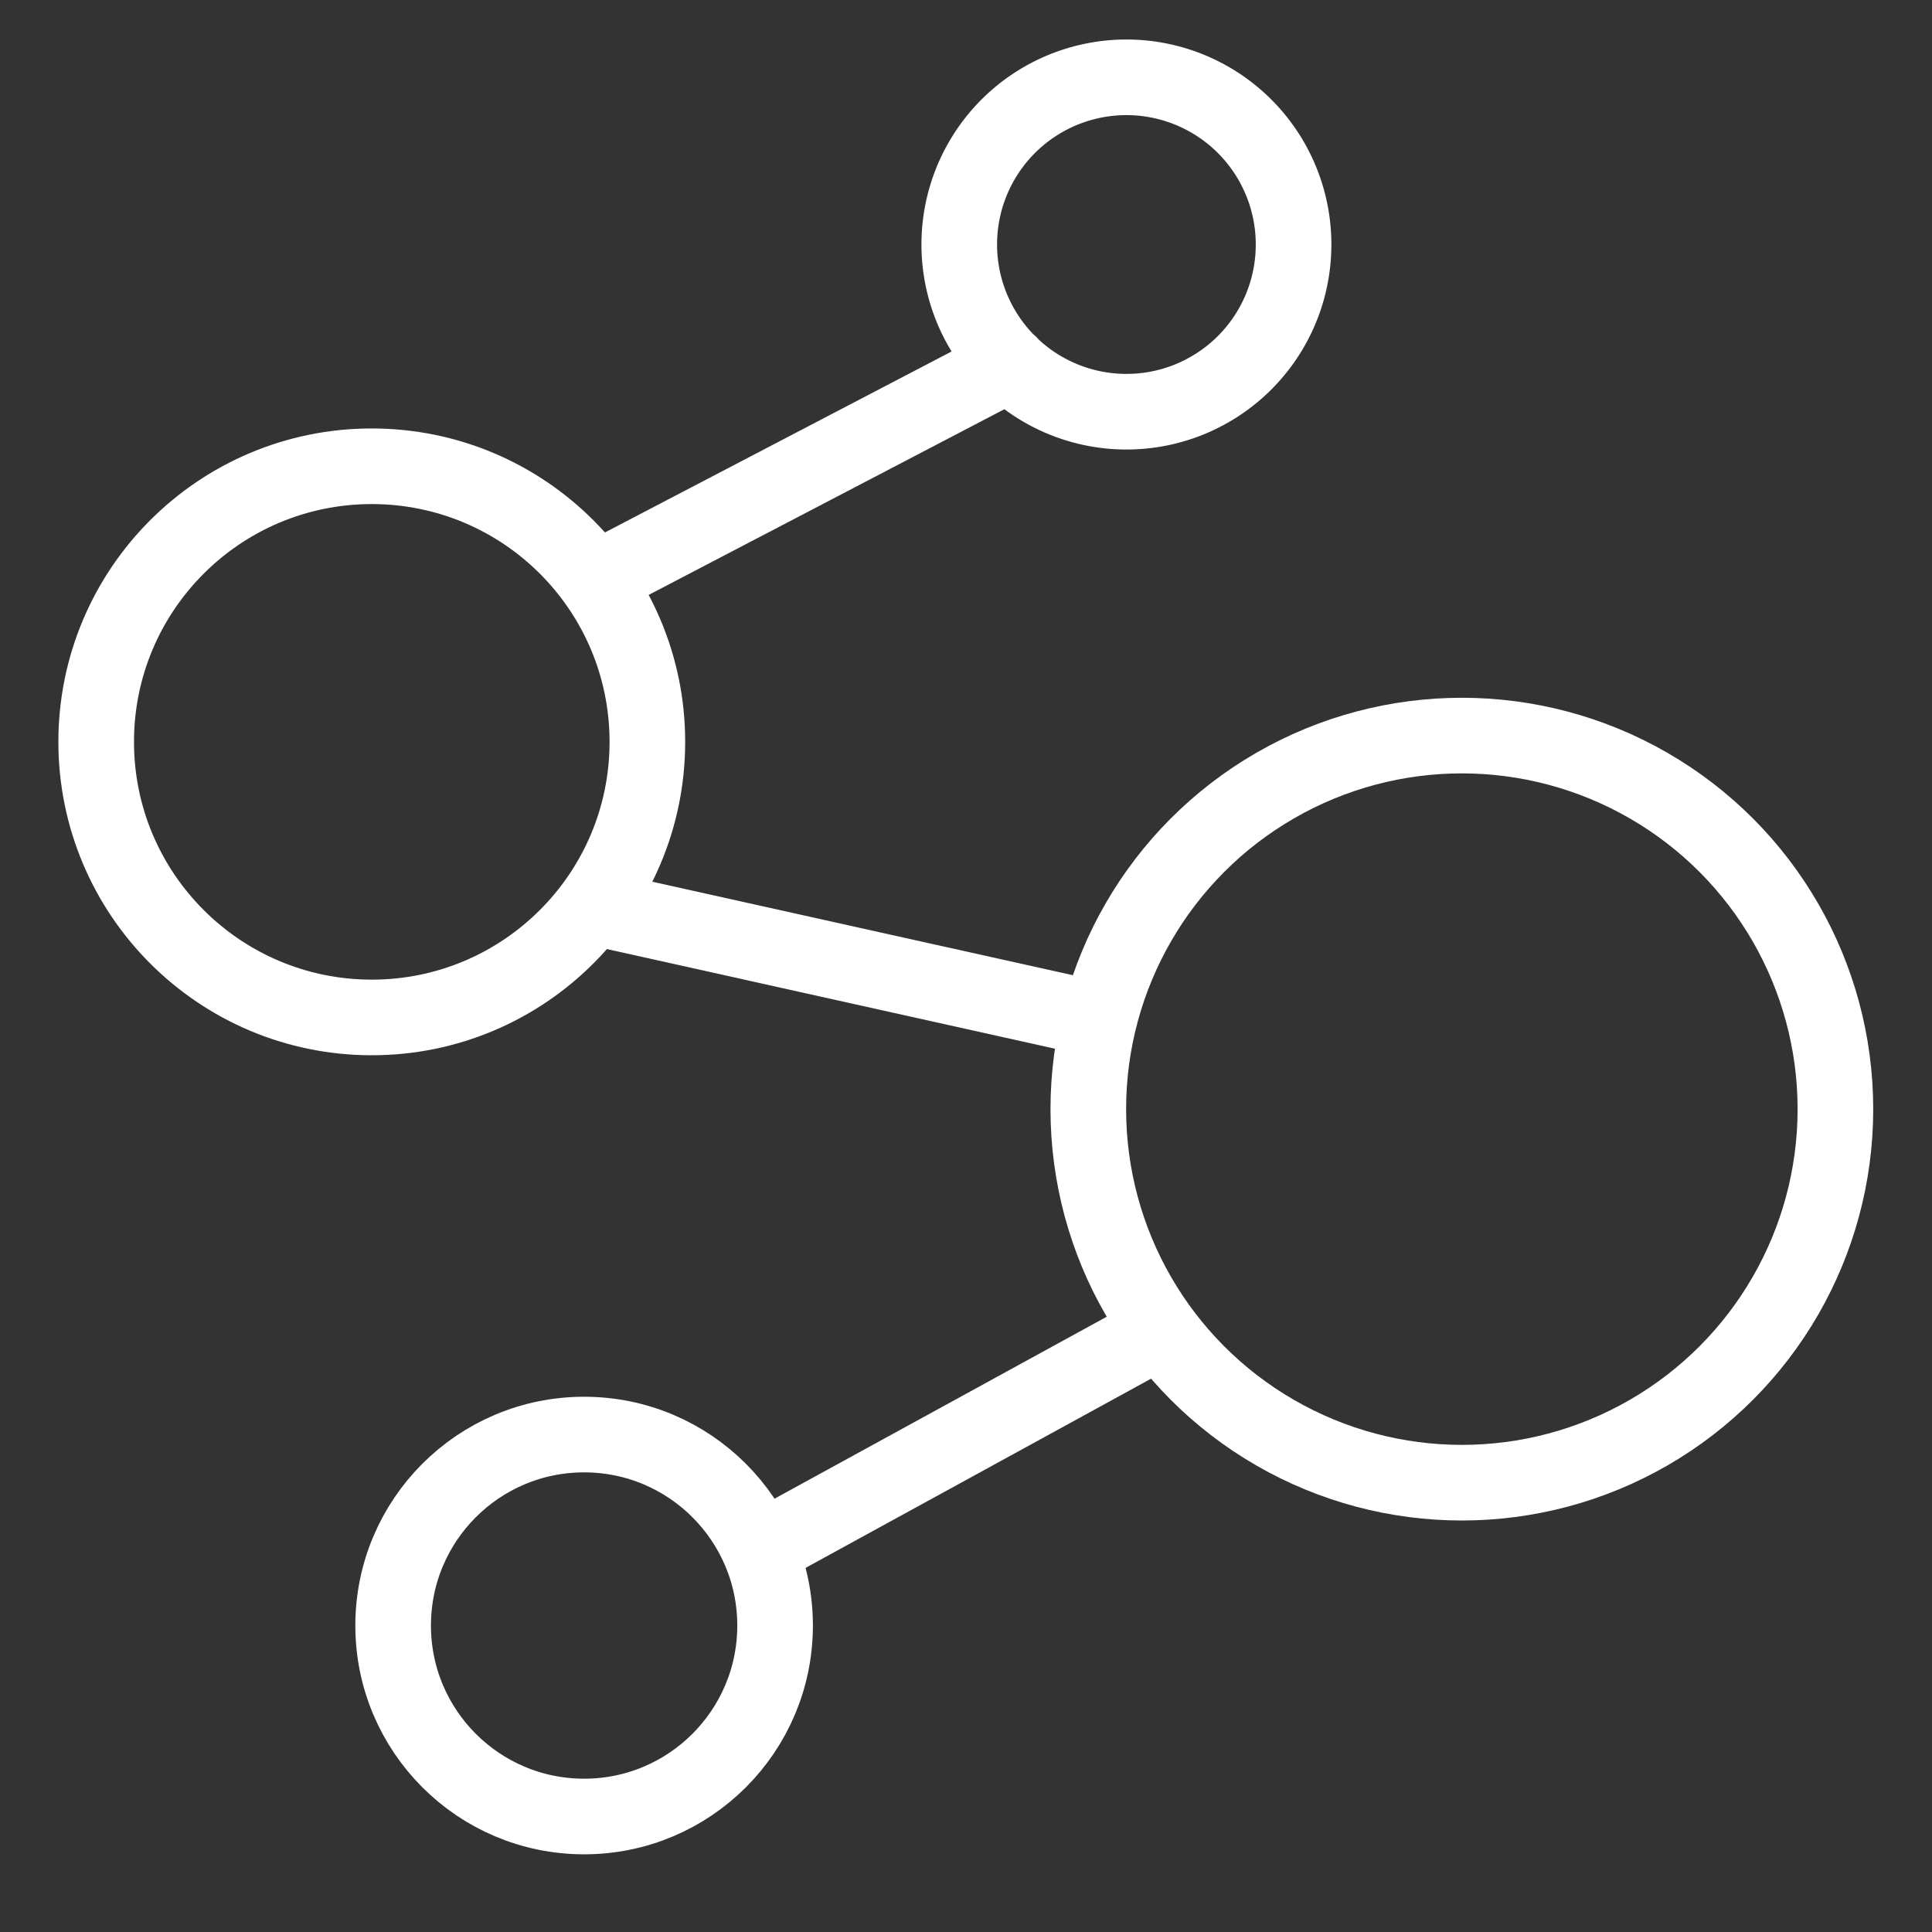<svg width="100" height="100" xmlns="http://www.w3.org/2000/svg" class="iconLeft">
 <rect width="100%" height="100%" fill="#333333" stroke="none"/>
 <g>
  <title>Layer 1</title>
  <g fill-opacity="0" fill="#ffffff" transform="matrix(1.957, 0, 0, 1.957, -0.957, -1.957)" id="ea27d138-f646-440e-bc08-b4e6356a287d">
   <g id="svg_2" stroke-miterlimit="10" stroke-linejoin="round" stroke-linecap="round" stroke-width="2">
    <circle stroke="#ffffff" fill="#ffffff" id="svg_3" r="9.88" cy="30.335" cx="39.153"/>
    <circle stroke="#ffffff" fill="#ffffff" id="svg_4" r="5.051" cy="43.993" cx="15.938"/>
    <circle stroke="#ffffff" fill="#ffffff" id="svg_5" r="7.289" cy="20.621" cx="10.322"/>
    <path stroke="#ffffff" fill="#ffffff" id="svg_6" d="m34.702,7.465a4.42,4.42 0 0 1 -8.126,2.413a4.421,4.421 0 1 1 8.126,-2.413zm-7.508,3.157l-10.555,5.51m0,8.967l12.633,2.809m1.215,8.66l-9.498,5.202"/>
   </g>
  </g>
 </g>
</svg>